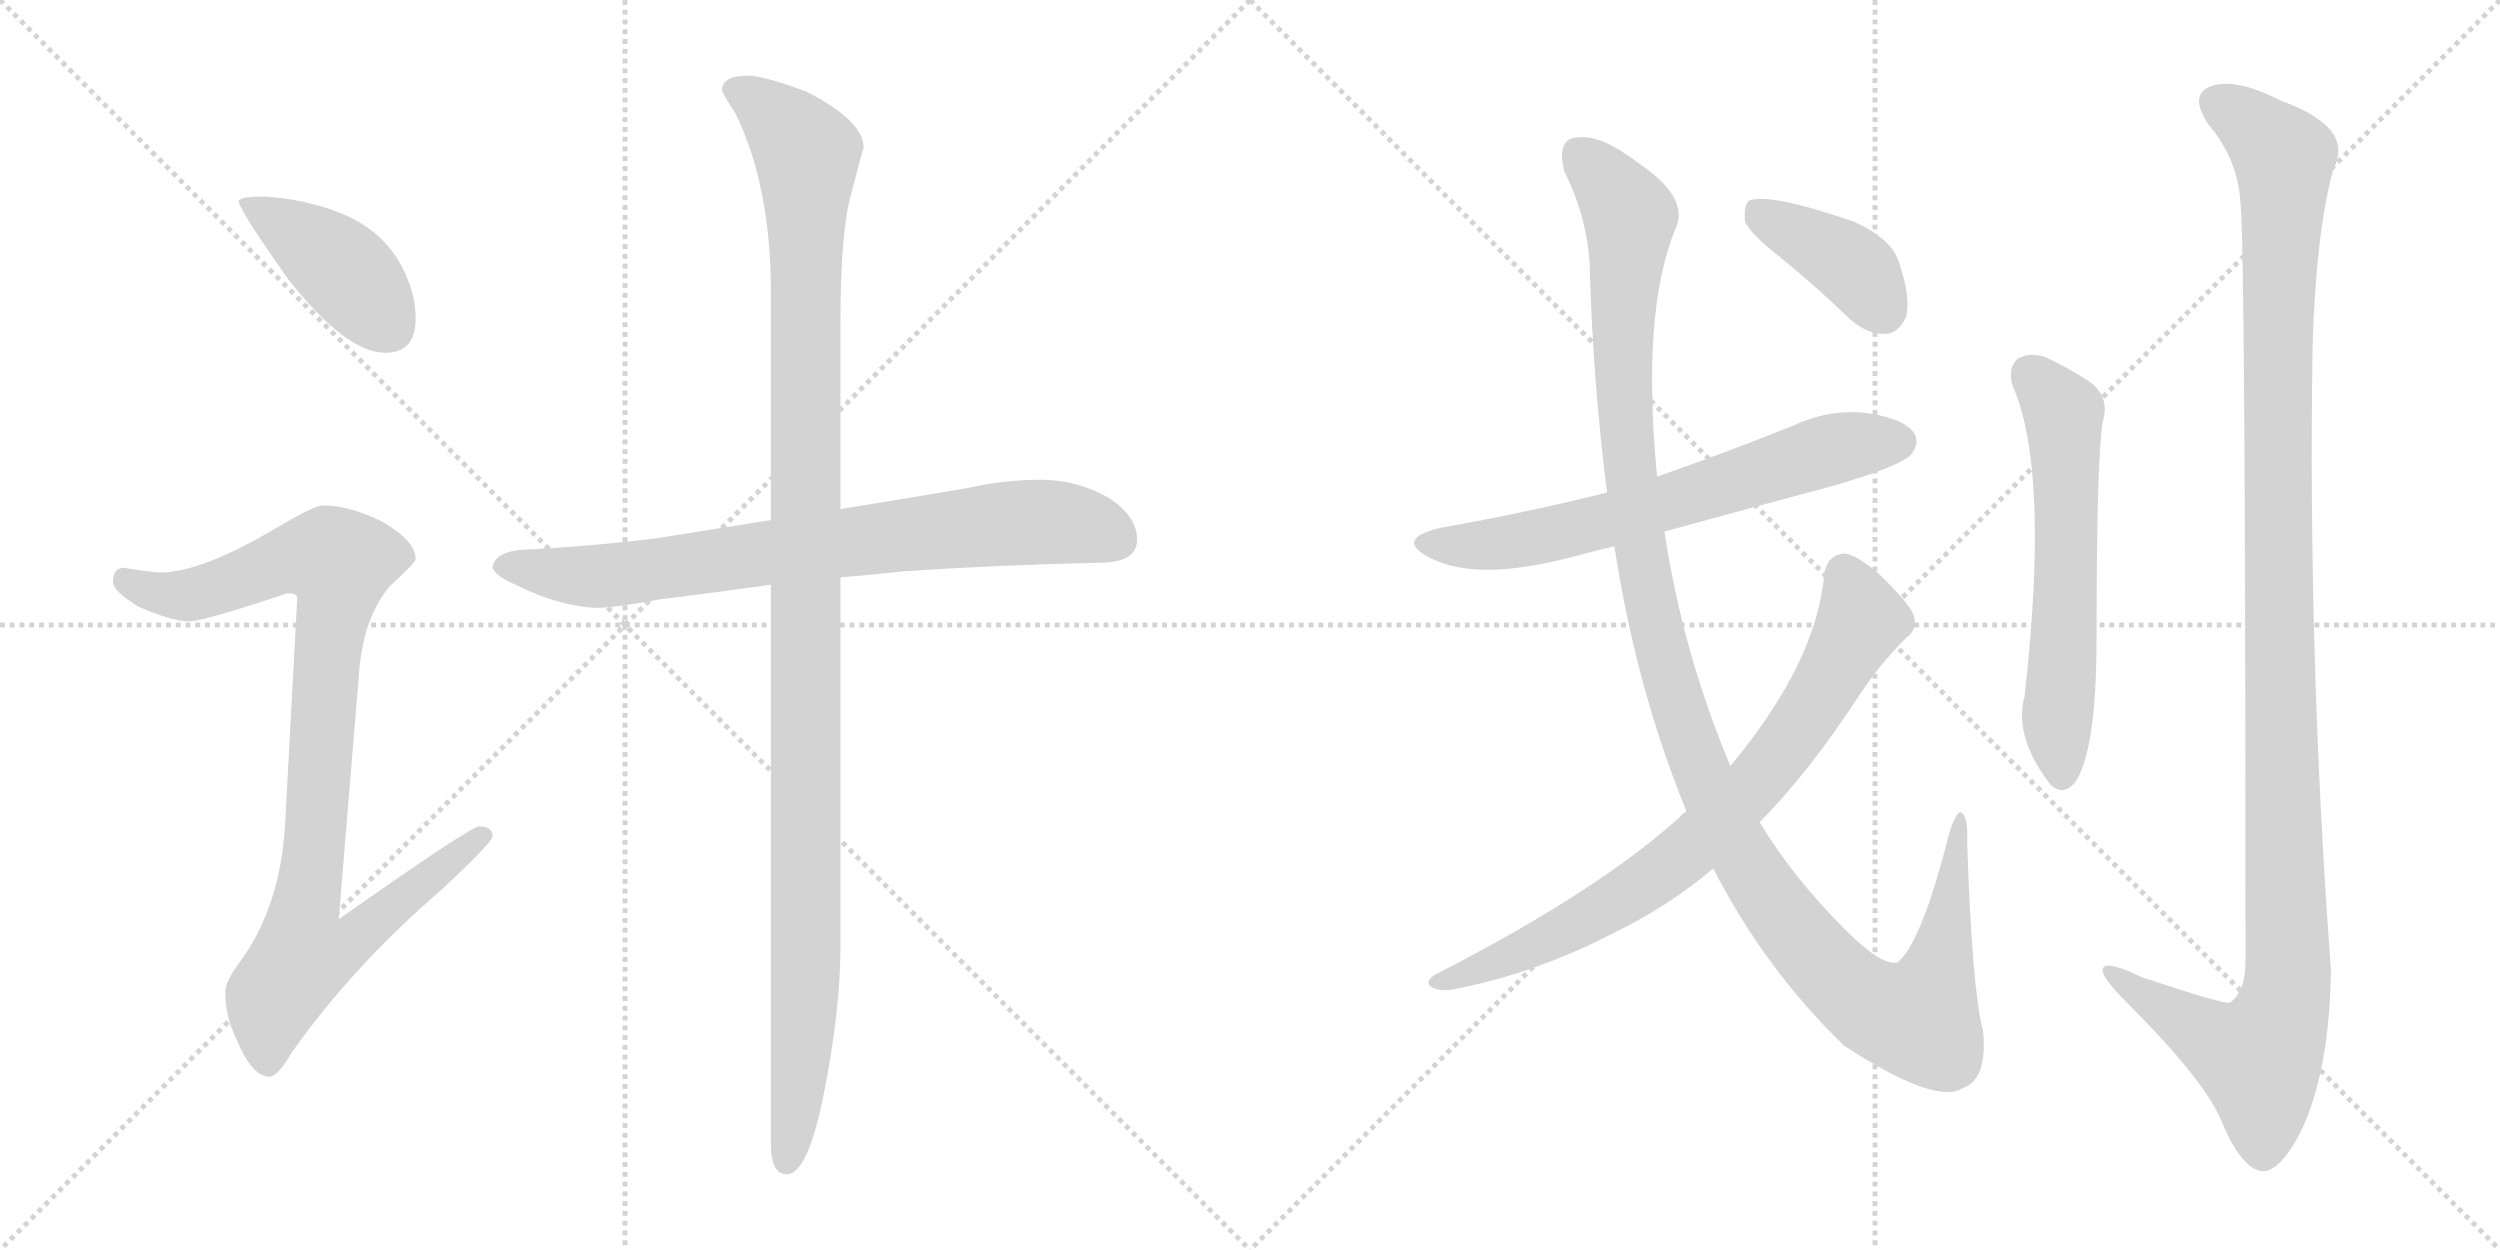<svg version="1.1" viewBox="0 0 2048 1024" xmlns="http://www.w3.org/2000/svg">
  <g stroke="lightgray" stroke-dasharray="1,1" stroke-width="1" transform="scale(4, 4)">
    <line x1="0" y1="0" x2="256" y2="256"></line>
    <line x1="256" y1="0" x2="0" y2="256"></line>
    <line x1="128" y1="0" x2="128" y2="256"></line>
    <line x1="0" y1="128" x2="256" y2="128"></line>
    <line x1="256" y1="0" x2="512" y2="256"></line>
    <line x1="512" y1="0" x2="256" y2="256"></line>
    <line x1="384" y1="0" x2="384" y2="256"></line>
    <line x1="256" y1="128" x2="512" y2="128"></line>
  </g>
<g transform="scale(1, -1) translate(0, -850)">
   <style type="text/css">
    @keyframes keyframes0 {
      from {
       stroke: black;
       stroke-dashoffset: 413;
       stroke-width: 128;
       }
       57% {
       animation-timing-function: step-end;
       stroke: black;
       stroke-dashoffset: 0;
       stroke-width: 128;
       }
       to {
       stroke: black;
       stroke-width: 1024;
       }
       }
       #make-me-a-hanzi-animation-0 {
         animation: keyframes0 0.586s both;
         animation-delay: 0s;
         animation-timing-function: linear;
       }
    @keyframes keyframes1 {
      from {
       stroke: black;
       stroke-dashoffset: 930;
       stroke-width: 128;
       }
       75% {
       animation-timing-function: step-end;
       stroke: black;
       stroke-dashoffset: 0;
       stroke-width: 128;
       }
       to {
       stroke: black;
       stroke-width: 1024;
       }
       }
       #make-me-a-hanzi-animation-1 {
         animation: keyframes1 1.007s both;
         animation-delay: 0.586s;
         animation-timing-function: linear;
       }
    @keyframes keyframes2 {
      from {
       stroke: black;
       stroke-dashoffset: 764;
       stroke-width: 128;
       }
       71% {
       animation-timing-function: step-end;
       stroke: black;
       stroke-dashoffset: 0;
       stroke-width: 128;
       }
       to {
       stroke: black;
       stroke-width: 1024;
       }
       }
       #make-me-a-hanzi-animation-2 {
         animation: keyframes2 0.872s both;
         animation-delay: 1.593s;
         animation-timing-function: linear;
       }
    @keyframes keyframes3 {
      from {
       stroke: black;
       stroke-dashoffset: 1164;
       stroke-width: 128;
       }
       79% {
       animation-timing-function: step-end;
       stroke: black;
       stroke-dashoffset: 0;
       stroke-width: 128;
       }
       to {
       stroke: black;
       stroke-width: 1024;
       }
       }
       #make-me-a-hanzi-animation-3 {
         animation: keyframes3 1.197s both;
         animation-delay: 2.465s;
         animation-timing-function: linear;
       }
    @keyframes keyframes4 {
      from {
       stroke: black;
       stroke-dashoffset: 652;
       stroke-width: 128;
       }
       68% {
       animation-timing-function: step-end;
       stroke: black;
       stroke-dashoffset: 0;
       stroke-width: 128;
       }
       to {
       stroke: black;
       stroke-width: 1024;
       }
       }
       #make-me-a-hanzi-animation-4 {
         animation: keyframes4 0.781s both;
         animation-delay: 3.662s;
         animation-timing-function: linear;
       }
    @keyframes keyframes5 {
      from {
       stroke: black;
       stroke-dashoffset: 1232;
       stroke-width: 128;
       }
       80% {
       animation-timing-function: step-end;
       stroke: black;
       stroke-dashoffset: 0;
       stroke-width: 128;
       }
       to {
       stroke: black;
       stroke-width: 1024;
       }
       }
       #make-me-a-hanzi-animation-5 {
         animation: keyframes5 1.253s both;
         animation-delay: 4.443s;
         animation-timing-function: linear;
       }
    @keyframes keyframes6 {
      from {
       stroke: black;
       stroke-dashoffset: 768;
       stroke-width: 128;
       }
       71% {
       animation-timing-function: step-end;
       stroke: black;
       stroke-dashoffset: 0;
       stroke-width: 128;
       }
       to {
       stroke: black;
       stroke-width: 1024;
       }
       }
       #make-me-a-hanzi-animation-6 {
         animation: keyframes6 0.875s both;
         animation-delay: 5.695s;
         animation-timing-function: linear;
       }
    @keyframes keyframes7 {
      from {
       stroke: black;
       stroke-dashoffset: 393;
       stroke-width: 128;
       }
       56% {
       animation-timing-function: step-end;
       stroke: black;
       stroke-dashoffset: 0;
       stroke-width: 128;
       }
       to {
       stroke: black;
       stroke-width: 1024;
       }
       }
       #make-me-a-hanzi-animation-7 {
         animation: keyframes7 0.57s both;
         animation-delay: 6.57s;
         animation-timing-function: linear;
       }
    @keyframes keyframes8 {
      from {
       stroke: black;
       stroke-dashoffset: 597;
       stroke-width: 128;
       }
       66% {
       animation-timing-function: step-end;
       stroke: black;
       stroke-dashoffset: 0;
       stroke-width: 128;
       }
       to {
       stroke: black;
       stroke-width: 1024;
       }
       }
       #make-me-a-hanzi-animation-8 {
         animation: keyframes8 0.736s both;
         animation-delay: 7.14s;
         animation-timing-function: linear;
       }
    @keyframes keyframes9 {
      from {
       stroke: black;
       stroke-dashoffset: 1214;
       stroke-width: 128;
       }
       80% {
       animation-timing-function: step-end;
       stroke: black;
       stroke-dashoffset: 0;
       stroke-width: 128;
       }
       to {
       stroke: black;
       stroke-width: 1024;
       }
       }
       #make-me-a-hanzi-animation-9 {
         animation: keyframes9 1.238s both;
         animation-delay: 7.876s;
         animation-timing-function: linear;
       }
</style>
<path d="M 216.5 689.0 Q 195.5 689.0 195.5 685.0 Q 195.5 679.0 235.5 622.0 Q 283.5 561.0 315.5 561.0 Q 340.5 561.0 340.5 589.0 Q 340.5 610.0 329.5 631.0 Q 313.5 662.0 277.5 676.0 Q 249.5 687.0 216.5 689.0 Z" fill="lightgray"></path> 
<path d="M 264.5 436.0 Q 257.5 436.0 225.5 417.0 Q 166.5 382.0 132.5 381.0 Q 125.5 381.0 100.5 385.0 Q 92.5 384.0 92.5 373.0 Q 92.5 366.0 113.5 353.0 Q 140.5 341.0 155.5 341.0 Q 166.5 341.0 235.5 364.0 Q 243.5 364.0 243.5 360.0 L 233.5 174.0 Q 229.5 107.0 196.5 62.0 Q 184.5 46.0 184.5 37.0 Q 184.5 18.0 193.5 -1.0 Q 206.5 -32.0 220.5 -32.0 Q 227.5 -32.0 238.5 -13.0 Q 287.5 57.0 361.5 121.0 Q 403.5 160.0 403.5 165.0 Q 403.5 173.0 392.5 173.0 Q 385.5 173.0 277.5 97.0 L 294.5 303.0 Q 298.5 345.0 319.5 370.0 Q 340.5 389.0 340.5 392.0 Q 340.5 407.0 312.5 423.0 Q 285.5 436.0 264.5 436.0 Z" fill="lightgray"></path> 
<path d="M 852.5 457.0 Q 822.5 457.0 791.5 450.0 Q 738.5 441.0 688.5 433.0 L 631.5 424.0 Q 581.5 416.0 537.5 409.0 Q 489.5 403.0 436.5 400.0 Q 405.5 400.0 403.5 385.0 Q 405.5 378.0 424.5 370.0 Q 456.5 354.0 487.5 352.0 Q 503.5 352.0 540.5 359.0 Q 581.5 364.0 631.5 371.0 L 688.5 377.0 Q 712.5 379.0 740.5 382.0 Q 813.5 387.0 900.5 389.0 Q 931.5 389.0 931.5 408.0 Q 931.5 427.0 908.5 442.0 Q 882.5 457.0 852.5 457.0 Z" fill="lightgray"></path> 
<path d="M 688.5 433.0 L 688.5 586.0 Q 688.5 661.0 697.5 692.0 Q 705.5 723.0 707.5 729.0 Q 707.5 751.0 660.5 775.0 Q 625.5 788.0 612.5 788.0 Q 591.5 788.0 591.5 776.0 Q 591.5 774.0 602.5 757.0 Q 631.5 698.0 631.5 610.0 L 631.5 424.0 L 631.5 371.0 L 631.5 -87.0 Q 631.5 -112.0 644.5 -112.0 Q 661.5 -112.0 674.5 -48.0 Q 688.5 22.0 688.5 74.0 L 688.5 377.0 L 688.5 433.0 Z" fill="lightgray"></path> 
<path d="M 1363.5 414.5 Q 1432.5 433.5 1503.5 452.5 Q 1557.5 468.5 1565.5 477.5 Q 1572.5 486.5 1568.5 494.5 Q 1561.5 506.5 1530.5 511.5 Q 1499.5 515.5 1469.5 501.5 Q 1414.5 479.5 1357.5 459.5 L 1316.5 446.5 Q 1252.5 430.5 1179.5 417.5 Q 1142.5 408.5 1170.5 393.5 Q 1209.5 372.5 1290.5 394.5 Q 1305.5 398.5 1322.5 402.5 L 1363.5 414.5 Z" fill="lightgray"></path> 
<path d="M 1403.5 138.5 Q 1445.5 56.5 1510.5 -6.5 Q 1585.5 -55.5 1607.5 -41.5 Q 1628.5 -34.5 1624.5 5.5 Q 1615.5 39.5 1611.5 159.5 Q 1612.5 181.5 1606.5 184.5 Q 1602.5 185.5 1596.5 166.5 Q 1574.5 78.5 1554.5 61.5 Q 1541.5 58.5 1511.5 88.5 Q 1468.5 131.5 1441.5 176.5 L 1417.5 222.5 Q 1378.5 315.5 1363.5 414.5 L 1357.5 459.5 Q 1344.5 594.5 1372.5 662.5 Q 1384.5 687.5 1343.5 715.5 Q 1312.5 739.5 1293.5 737.5 Q 1274.5 737.5 1281.5 709.5 Q 1302.5 667.5 1302.5 623.5 Q 1305.5 532.5 1316.5 446.5 L 1322.5 402.5 Q 1340.5 285.5 1381.5 185.5 L 1403.5 138.5 Z" fill="lightgray"></path> 
<path d="M 1381.5 185.5 Q 1312.5 121.5 1175.5 51.5 Q 1166.5 45.5 1172.5 41.5 Q 1179.5 37.5 1190.5 39.5 Q 1257.5 52.5 1319.5 84.5 Q 1365.5 106.5 1403.5 138.5 L 1441.5 176.5 Q 1481.5 216.5 1524.5 282.5 Q 1540.5 306.5 1561.5 327.5 Q 1571.5 334.5 1567.5 346.5 Q 1563.5 356.5 1538.5 380.5 Q 1519.5 396.5 1510.5 396.5 Q 1497.5 395.5 1494.5 380.5 Q 1488.5 307.5 1417.5 222.5 L 1381.5 185.5 Z" fill="lightgray"></path> 
<path d="M 1460.5 637.5 Q 1487.5 615.5 1515.5 588.5 Q 1530.5 575.5 1545.5 576.5 Q 1555.5 577.5 1561.5 590.5 Q 1565.5 606.5 1555.5 635.5 Q 1549.5 654.5 1518.5 668.5 Q 1448.5 692.5 1432.5 685.5 Q 1428.5 681.5 1429.5 668.5 Q 1433.5 658.5 1460.5 637.5 Z" fill="lightgray"></path> 
<path d="M 1648.5 534.5 Q 1679.5 465.5 1658.5 279.5 Q 1649.5 246.5 1679.5 207.5 Q 1689.5 197.5 1699.5 208.5 Q 1717.5 233.5 1717.5 327.5 Q 1717.5 471.5 1722.5 504.5 Q 1729.5 526.5 1708.5 539.5 Q 1692.5 549.5 1675.5 557.5 Q 1662.5 561.5 1653.5 556.5 Q 1644.5 549.5 1648.5 534.5 Z" fill="lightgray"></path> 
<path d="M 1835.5 682.5 Q 1839.5 643.5 1839.5 62.5 Q 1839.5 37.5 1826.5 28.5 Q 1820.5 27.5 1754.5 49.5 Q 1721.5 65.5 1722.5 54.5 Q 1723.5 47.5 1742.5 28.5 Q 1805.5 -34.5 1819.5 -67.5 Q 1835.5 -106.5 1852.5 -109.5 Q 1868.5 -110.5 1886.5 -73.5 Q 1908.5 -24.5 1909.5 55.5 Q 1890.5 311.5 1894.5 567.5 Q 1897.5 661.5 1911.5 711.5 Q 1929.5 745.5 1868.5 767.5 Q 1831.5 786.5 1811.5 779.5 Q 1792.5 772.5 1809.5 747.5 Q 1833.5 719.5 1835.5 682.5 Z" fill="lightgray"></path> 
      <clipPath id="make-me-a-hanzi-clip-0">
      <path d="M 216.5 689.0 Q 195.5 689.0 195.5 685.0 Q 195.5 679.0 235.5 622.0 Q 283.5 561.0 315.5 561.0 Q 340.5 561.0 340.5 589.0 Q 340.5 610.0 329.5 631.0 Q 313.5 662.0 277.5 676.0 Q 249.5 687.0 216.5 689.0 Z" fill="lightgray"></path>
      </clipPath>
      <path clip-path="url(#make-me-a-hanzi-clip-0)" d="M 199.5 684.0 L 276.5 633.0 L 317.5 583.0 " fill="none" id="make-me-a-hanzi-animation-0" stroke-dasharray="285 570" stroke-linecap="round"></path>

      <clipPath id="make-me-a-hanzi-clip-1">
      <path d="M 264.5 436.0 Q 257.5 436.0 225.5 417.0 Q 166.5 382.0 132.5 381.0 Q 125.5 381.0 100.5 385.0 Q 92.5 384.0 92.5 373.0 Q 92.5 366.0 113.5 353.0 Q 140.5 341.0 155.5 341.0 Q 166.5 341.0 235.5 364.0 Q 243.5 364.0 243.5 360.0 L 233.5 174.0 Q 229.5 107.0 196.5 62.0 Q 184.5 46.0 184.5 37.0 Q 184.5 18.0 193.5 -1.0 Q 206.5 -32.0 220.5 -32.0 Q 227.5 -32.0 238.5 -13.0 Q 287.5 57.0 361.5 121.0 Q 403.5 160.0 403.5 165.0 Q 403.5 173.0 392.5 173.0 Q 385.5 173.0 277.5 97.0 L 294.5 303.0 Q 298.5 345.0 319.5 370.0 Q 340.5 389.0 340.5 392.0 Q 340.5 407.0 312.5 423.0 Q 285.5 436.0 264.5 436.0 Z" fill="lightgray"></path>
      </clipPath>
      <path clip-path="url(#make-me-a-hanzi-clip-1)" d="M 103.5 374.0 L 128.5 364.0 L 160.5 363.0 L 229.5 390.0 L 268.5 394.0 L 277.5 389.0 L 250.5 107.0 L 289.5 104.0 L 298.5 91.0 L 283.5 75.0 L 247.5 65.0 L 232.5 46.0 L 223.5 33.0 L 219.5 -21.0 " fill="none" id="make-me-a-hanzi-animation-1" stroke-dasharray="802 1604" stroke-linecap="round"></path>

      <clipPath id="make-me-a-hanzi-clip-2">
      <path d="M 852.5 457.0 Q 822.5 457.0 791.5 450.0 Q 738.5 441.0 688.5 433.0 L 631.5 424.0 Q 581.5 416.0 537.5 409.0 Q 489.5 403.0 436.5 400.0 Q 405.5 400.0 403.5 385.0 Q 405.5 378.0 424.5 370.0 Q 456.5 354.0 487.5 352.0 Q 503.5 352.0 540.5 359.0 Q 581.5 364.0 631.5 371.0 L 688.5 377.0 Q 712.5 379.0 740.5 382.0 Q 813.5 387.0 900.5 389.0 Q 931.5 389.0 931.5 408.0 Q 931.5 427.0 908.5 442.0 Q 882.5 457.0 852.5 457.0 Z" fill="lightgray"></path>
      </clipPath>
      <path clip-path="url(#make-me-a-hanzi-clip-2)" d="M 411.5 386.0 L 490.5 378.0 L 819.5 421.0 L 876.5 421.0 L 914.5 408.0 " fill="none" id="make-me-a-hanzi-animation-2" stroke-dasharray="636 1272" stroke-linecap="round"></path>

      <clipPath id="make-me-a-hanzi-clip-3">
      <path d="M 688.5 433.0 L 688.5 586.0 Q 688.5 661.0 697.5 692.0 Q 705.5 723.0 707.5 729.0 Q 707.5 751.0 660.5 775.0 Q 625.5 788.0 612.5 788.0 Q 591.5 788.0 591.5 776.0 Q 591.5 774.0 602.5 757.0 Q 631.5 698.0 631.5 610.0 L 631.5 424.0 L 631.5 371.0 L 631.5 -87.0 Q 631.5 -112.0 644.5 -112.0 Q 661.5 -112.0 674.5 -48.0 Q 688.5 22.0 688.5 74.0 L 688.5 377.0 L 688.5 433.0 Z" fill="lightgray"></path>
      </clipPath>
      <path clip-path="url(#make-me-a-hanzi-clip-3)" d="M 600.5 777.0 L 641.5 748.0 L 660.5 723.0 L 661.5 711.0 L 660.5 55.0 L 653.5 -55.0 L 644.5 -102.0 " fill="none" id="make-me-a-hanzi-animation-3" stroke-dasharray="1036 2072" stroke-linecap="round"></path>

      <clipPath id="make-me-a-hanzi-clip-4">
      <path d="M 1363.5 414.5 Q 1432.5 433.5 1503.5 452.5 Q 1557.5 468.5 1565.5 477.5 Q 1572.5 486.5 1568.5 494.5 Q 1561.5 506.5 1530.5 511.5 Q 1499.5 515.5 1469.5 501.5 Q 1414.5 479.5 1357.5 459.5 L 1316.5 446.5 Q 1252.5 430.5 1179.5 417.5 Q 1142.5 408.5 1170.5 393.5 Q 1209.5 372.5 1290.5 394.5 Q 1305.5 398.5 1322.5 402.5 L 1363.5 414.5 Z" fill="lightgray"></path>
      </clipPath>
      <path clip-path="url(#make-me-a-hanzi-clip-4)" d="M 1171.5 406.5 L 1213.5 402.5 L 1275.5 412.5 L 1509.5 484.5 L 1555.5 488.5 " fill="none" id="make-me-a-hanzi-animation-4" stroke-dasharray="524 1048" stroke-linecap="round"></path>

      <clipPath id="make-me-a-hanzi-clip-5">
      <path d="M 1403.5 138.5 Q 1445.5 56.5 1510.5 -6.5 Q 1585.5 -55.5 1607.5 -41.5 Q 1628.5 -34.5 1624.5 5.5 Q 1615.5 39.5 1611.5 159.5 Q 1612.5 181.5 1606.5 184.5 Q 1602.5 185.5 1596.5 166.5 Q 1574.5 78.5 1554.5 61.5 Q 1541.5 58.5 1511.5 88.5 Q 1468.5 131.5 1441.5 176.5 L 1417.5 222.5 Q 1378.5 315.5 1363.5 414.5 L 1357.5 459.5 Q 1344.5 594.5 1372.5 662.5 Q 1384.5 687.5 1343.5 715.5 Q 1312.5 739.5 1293.5 737.5 Q 1274.5 737.5 1281.5 709.5 Q 1302.5 667.5 1302.5 623.5 Q 1305.5 532.5 1316.5 446.5 L 1322.5 402.5 Q 1340.5 285.5 1381.5 185.5 L 1403.5 138.5 Z" fill="lightgray"></path>
      </clipPath>
      <path clip-path="url(#make-me-a-hanzi-clip-5)" d="M 1294.5 720.5 L 1335.5 672.5 L 1329.5 557.5 L 1335.5 456.5 L 1352.5 353.5 L 1384.5 240.5 L 1417.5 166.5 L 1454.5 107.5 L 1499.5 53.5 L 1541.5 20.5 L 1571.5 14.5 L 1576.5 21.5 L 1594.5 84.5 L 1606.5 179.5 " fill="none" id="make-me-a-hanzi-animation-5" stroke-dasharray="1104 2208" stroke-linecap="round"></path>

      <clipPath id="make-me-a-hanzi-clip-6">
      <path d="M 1381.5 185.5 Q 1312.5 121.5 1175.5 51.5 Q 1166.5 45.5 1172.5 41.5 Q 1179.5 37.5 1190.5 39.5 Q 1257.5 52.5 1319.5 84.5 Q 1365.5 106.5 1403.5 138.5 L 1441.5 176.5 Q 1481.5 216.5 1524.5 282.5 Q 1540.5 306.5 1561.5 327.5 Q 1571.5 334.5 1567.5 346.5 Q 1563.5 356.5 1538.5 380.5 Q 1519.5 396.5 1510.5 396.5 Q 1497.5 395.5 1494.5 380.5 Q 1488.5 307.5 1417.5 222.5 L 1381.5 185.5 Z" fill="lightgray"></path>
      </clipPath>
      <path clip-path="url(#make-me-a-hanzi-clip-6)" d="M 1510.5 381.5 L 1523.5 351.5 L 1522.5 337.5 L 1488.5 276.5 L 1437.5 206.5 L 1382.5 152.5 L 1339.5 121.5 L 1264.5 78.5 L 1178.5 45.5 " fill="none" id="make-me-a-hanzi-animation-6" stroke-dasharray="640 1280" stroke-linecap="round"></path>

      <clipPath id="make-me-a-hanzi-clip-7">
      <path d="M 1460.5 637.5 Q 1487.5 615.5 1515.5 588.5 Q 1530.5 575.5 1545.5 576.5 Q 1555.5 577.5 1561.5 590.5 Q 1565.5 606.5 1555.5 635.5 Q 1549.5 654.5 1518.5 668.5 Q 1448.5 692.5 1432.5 685.5 Q 1428.5 681.5 1429.5 668.5 Q 1433.5 658.5 1460.5 637.5 Z" fill="lightgray"></path>
      </clipPath>
      <path clip-path="url(#make-me-a-hanzi-clip-7)" d="M 1437.5 679.5 L 1524.5 625.5 L 1542.5 596.5 " fill="none" id="make-me-a-hanzi-animation-7" stroke-dasharray="265 530" stroke-linecap="round"></path>

      <clipPath id="make-me-a-hanzi-clip-8">
      <path d="M 1648.5 534.5 Q 1679.5 465.5 1658.5 279.5 Q 1649.5 246.5 1679.5 207.5 Q 1689.5 197.5 1699.5 208.5 Q 1717.5 233.5 1717.5 327.5 Q 1717.5 471.5 1722.5 504.5 Q 1729.5 526.5 1708.5 539.5 Q 1692.5 549.5 1675.5 557.5 Q 1662.5 561.5 1653.5 556.5 Q 1644.5 549.5 1648.5 534.5 Z" fill="lightgray"></path>
      </clipPath>
      <path clip-path="url(#make-me-a-hanzi-clip-8)" d="M 1662.5 544.5 L 1690.5 511.5 L 1693.5 382.5 L 1685.5 268.5 L 1689.5 214.5 " fill="none" id="make-me-a-hanzi-animation-8" stroke-dasharray="469 938" stroke-linecap="round"></path>

      <clipPath id="make-me-a-hanzi-clip-9">
      <path d="M 1835.5 682.5 Q 1839.5 643.5 1839.5 62.5 Q 1839.5 37.5 1826.5 28.5 Q 1820.5 27.5 1754.5 49.5 Q 1721.5 65.5 1722.5 54.5 Q 1723.5 47.5 1742.5 28.5 Q 1805.5 -34.5 1819.5 -67.5 Q 1835.5 -106.5 1852.5 -109.5 Q 1868.5 -110.5 1886.5 -73.5 Q 1908.5 -24.5 1909.5 55.5 Q 1890.5 311.5 1894.5 567.5 Q 1897.5 661.5 1911.5 711.5 Q 1929.5 745.5 1868.5 767.5 Q 1831.5 786.5 1811.5 779.5 Q 1792.5 772.5 1809.5 747.5 Q 1833.5 719.5 1835.5 682.5 Z" fill="lightgray"></path>
      </clipPath>
      <path clip-path="url(#make-me-a-hanzi-clip-9)" d="M 1814.5 766.5 L 1836.5 754.5 L 1870.5 720.5 L 1865.5 379.5 L 1874.5 47.5 L 1868.5 17.5 L 1850.5 -17.5 L 1795.5 8.5 L 1728.5 53.5 " fill="none" id="make-me-a-hanzi-animation-9" stroke-dasharray="1086 2172" stroke-linecap="round"></path>

</g>
</svg>
